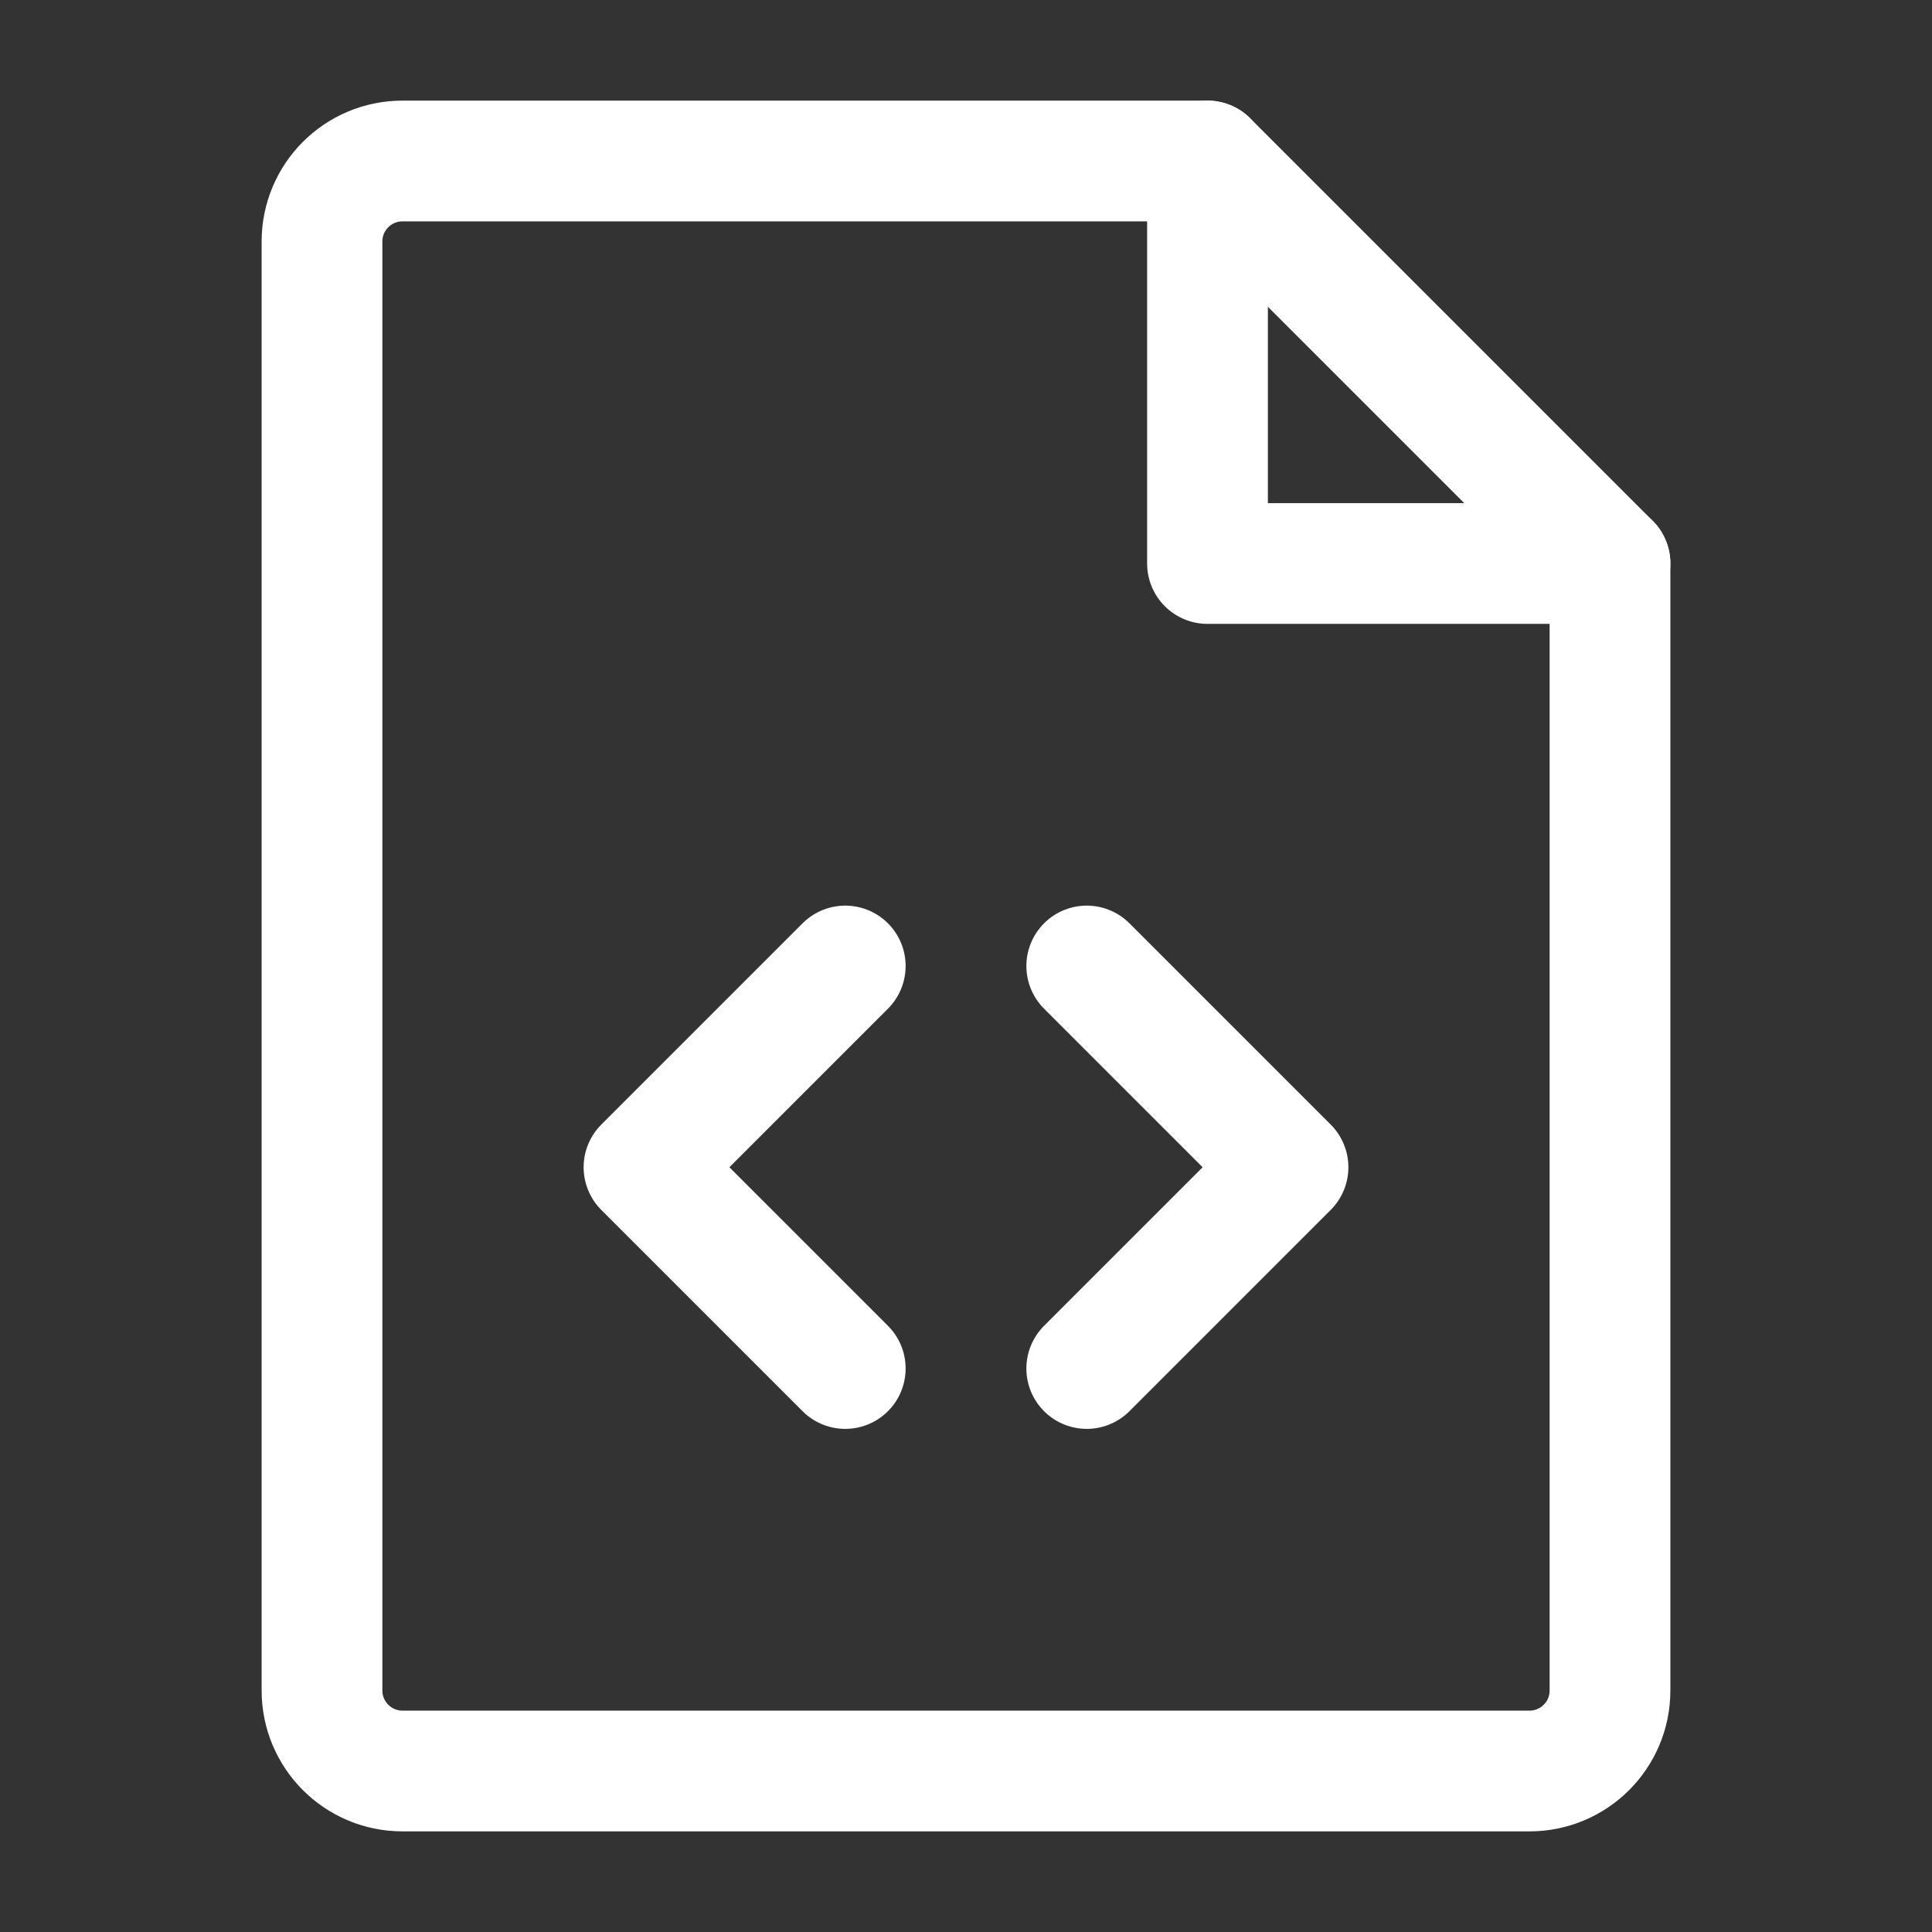 <?xml version="1.0" encoding="UTF-8"?><svg width="32" height="32" viewBox="0 0 48 48" fill="none" xmlns="http://www.w3.org/2000/svg"><rect x="0" y="0" width="48" height="48" fill="#333333" stroke="none"/><path d="M10 44H38C39.105 44 40 43.105 40 42V14H30V4H10C8.895 4 8 4.895 8 6V42C8 43.105 8.895 44 10 44Z" fill="none" stroke="#ffffff" stroke-width="3" stroke-linecap="round" stroke-linejoin="round"/><path d="M30 4L40 14" stroke="#ffffff" stroke-width="3" stroke-linecap="round" stroke-linejoin="round"/><path d="M27 24L32 29L27 34" stroke="#ffffff" stroke-width="3" stroke-linecap="round" stroke-linejoin="round"/><path d="M21 24L16 29L21 34" stroke="#ffffff" stroke-width="3" stroke-linecap="round" stroke-linejoin="round"/></svg>